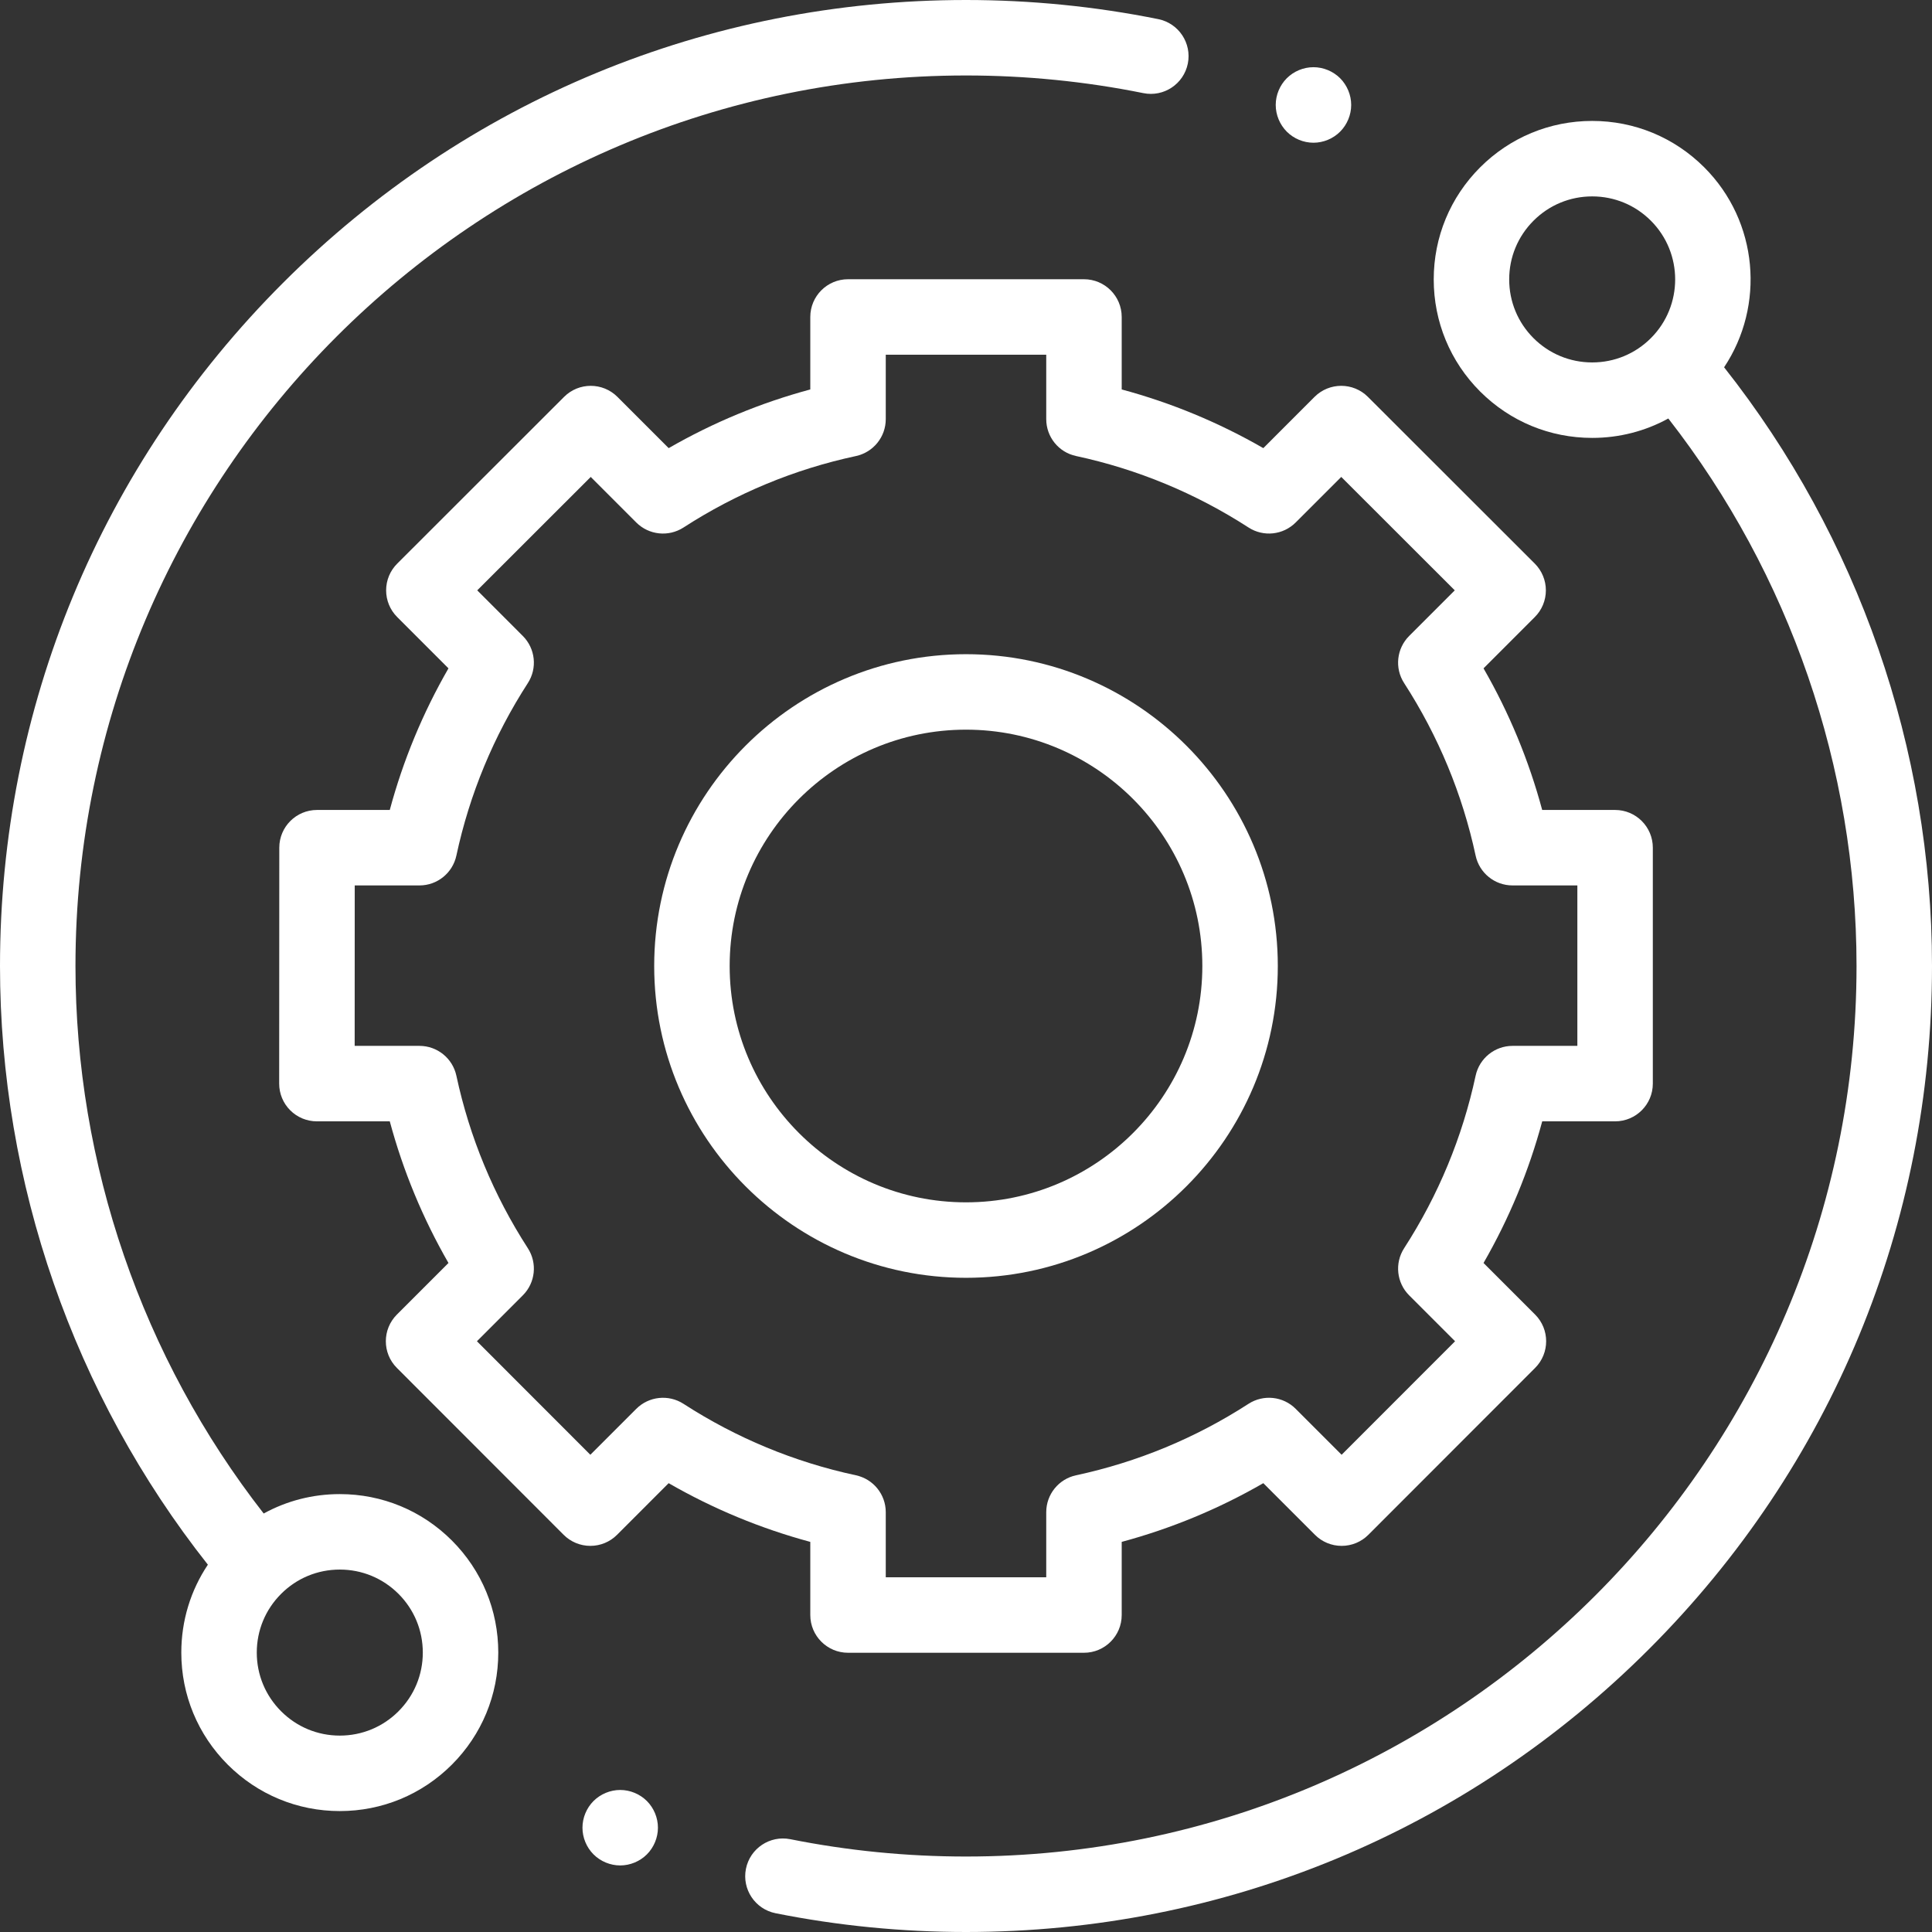 <?xml version="1.0" encoding="UTF-8"?>
<svg width="64px" height="64px" viewBox="0 0 64 64" version="1.1" xmlns="http://www.w3.org/2000/svg" xmlns:xlink="http://www.w3.org/1999/xlink">
    <rect x="0" y="0" width="64" height="64" fill="#333333" stroke="none"/>
    <!-- Generator: sketchtool 63.1 (101010) - https://sketch.com -->
    <title>9388DAFB-88DE-4BD2-976D-1ACAE84A513D</title>
    <desc>Created with sketchtool.</desc>
    <g id="Main&amp;About" stroke="none" stroke-width="1" fill="none" fill-rule="evenodd">
        <g id="Step-5.-API-integrations" transform="translate(-448, -188)" fill="#FFFFFF" fill-rule="nonzero">
            <g id="support" transform="translate(448, 188)">
                <path d="M11.256,49.494 C10.36,49.494 9.499,49.717 8.735,50.137 C4.709,44.977 2.5,38.567 2.5,32 C2.5,15.733 15.733,2.5 32,2.5 C33.978,2.5 35.954,2.697 37.875,3.085 C38.551,3.222 39.211,2.784 39.348,2.107 C39.484,1.431 39.047,0.771 38.37,0.634 C36.287,0.213 34.144,0 32,0 C23.453,0 15.417,3.329 9.373,9.373 C3.329,15.417 0,23.453 0,32 C0,39.19 2.441,46.207 6.886,51.832 C6.314,52.687 6.006,53.691 6.006,54.744 C6.006,56.146 6.553,57.464 7.544,58.456 C8.536,59.447 9.854,59.994 11.256,59.994 C12.659,59.994 13.977,59.447 14.969,58.456 C15.96,57.464 16.506,56.146 16.506,54.743 C16.506,53.341 15.96,52.022 14.969,51.031 C13.977,50.04 12.659,49.494 11.256,49.494 Z M13.201,56.688 C12.682,57.208 11.991,57.494 11.256,57.494 C10.522,57.494 9.832,57.208 9.312,56.688 C8.792,56.168 8.506,55.478 8.506,54.744 C8.506,54.009 8.792,53.318 9.312,52.799 C9.831,52.279 10.522,51.994 11.256,51.994 C11.991,51.994 12.681,52.28 13.201,52.799 C13.72,53.318 14.006,54.009 14.006,54.744 C14.006,55.478 13.72,56.168 13.201,56.688 L13.201,56.688 Z" id="Shape"></path>
                <path d="M57.113,12.167 C58.472,10.128 58.253,7.341 56.456,5.544 C55.464,4.553 54.146,4.006 52.744,4.006 C51.341,4.006 50.023,4.553 49.031,5.544 C48.04,6.536 47.494,7.854 47.494,9.256 C47.494,10.659 48.04,11.977 49.031,12.969 C50.023,13.96 51.341,14.506 52.744,14.506 C53.64,14.506 54.501,14.283 55.265,13.863 C59.291,19.023 61.5,25.433 61.5,32 C61.5,48.267 48.267,61.5 32,61.5 C30.042,61.5 28.084,61.307 26.181,60.926 C25.504,60.791 24.846,61.23 24.71,61.907 C24.575,62.584 25.014,63.242 25.69,63.378 C27.754,63.791 29.877,64 32,64 C40.547,64 48.583,60.671 54.627,54.627 C60.671,48.583 64,40.547 64,32 C64,24.81 61.558,17.792 57.113,12.167 Z M50.799,11.201 C50.28,10.682 49.994,9.991 49.994,9.256 C49.994,8.522 50.28,7.832 50.799,7.312 C51.318,6.792 52.009,6.506 52.744,6.506 C53.478,6.506 54.169,6.792 54.688,7.312 C55.76,8.384 55.76,10.129 54.688,11.201 C54.169,11.72 53.478,12.006 52.744,12.006 C52.009,12.006 51.318,11.72 50.799,11.201 Z" id="Shape"></path>
                <path d="M26.842,53.5 C26.842,54.19 27.402,54.75 28.092,54.75 L35.908,54.75 C36.598,54.75 37.158,54.19 37.158,53.5 L37.158,51.077 C38.801,50.634 40.373,49.983 41.849,49.132 L43.56,50.843 C43.794,51.078 44.112,51.209 44.444,51.209 C44.775,51.209 45.094,51.078 45.328,50.843 L50.853,45.314 C51.34,44.826 51.34,44.035 50.853,43.547 L49.144,41.838 C49.994,40.361 50.646,38.79 51.088,37.146 L53.502,37.146 C54.192,37.146 54.752,36.587 54.752,35.896 L54.752,28.081 C54.752,27.39 54.192,26.831 53.502,26.831 L51.087,26.831 C50.645,25.188 49.994,23.616 49.144,22.14 L50.843,20.44 C51.078,20.206 51.209,19.887 51.209,19.556 C51.209,19.224 51.077,18.906 50.843,18.671 L45.314,13.147 C44.826,12.659 44.035,12.659 43.546,13.147 L41.849,14.845 C40.373,13.995 38.801,13.343 37.158,12.901 L37.158,10.5 C37.158,9.81 36.598,9.25 35.908,9.25 L28.092,9.25 C27.402,9.25 26.842,9.81 26.842,10.5 L26.842,12.901 C25.199,13.343 23.627,13.995 22.151,14.845 L20.453,13.147 C19.965,12.66 19.174,12.659 18.686,13.147 L13.157,18.672 C12.922,18.906 12.791,19.224 12.791,19.556 C12.791,19.887 12.922,20.206 13.157,20.44 L14.856,22.14 C14.006,23.616 13.354,25.187 12.912,26.831 L10.502,26.831 C9.812,26.831 9.252,27.39 9.252,28.08 L9.248,35.896 C9.248,36.228 9.379,36.546 9.614,36.78 C9.848,37.015 10.166,37.146 10.498,37.146 L12.912,37.146 C13.354,38.79 14.006,40.361 14.856,41.838 L13.147,43.547 C12.66,44.035 12.659,44.826 13.147,45.314 L18.672,50.843 C18.906,51.077 19.224,51.209 19.556,51.209 L19.556,51.209 C19.888,51.209 20.206,51.078 20.44,50.843 L22.15,49.132 C23.627,49.983 25.199,50.634 26.842,51.077 L26.842,53.5 Z M22.641,46.503 C22.146,46.184 21.495,46.253 21.078,46.669 L19.556,48.191 L15.799,44.431 L17.319,42.91 C17.736,42.494 17.805,41.843 17.485,41.348 C16.352,39.594 15.555,37.672 15.118,35.634 C14.994,35.058 14.485,34.646 13.896,34.646 L11.749,34.646 L11.751,29.331 L13.896,29.331 C14.485,29.331 14.994,28.919 15.118,28.343 C15.555,26.306 16.352,24.383 17.485,22.629 C17.805,22.135 17.736,21.484 17.319,21.067 L15.809,19.556 L19.569,15.799 L21.078,17.309 C21.495,17.725 22.146,17.794 22.641,17.475 C24.394,16.341 26.316,15.544 28.354,15.107 C28.93,14.983 29.342,14.474 29.342,13.885 L29.342,11.75 L34.658,11.75 L34.658,13.884 C34.658,14.474 35.069,14.983 35.645,15.106 C37.683,15.544 39.605,16.341 41.359,17.474 C41.854,17.794 42.504,17.725 42.921,17.308 L44.431,15.799 L48.191,19.556 L46.68,21.067 C46.263,21.484 46.194,22.135 46.514,22.629 C47.647,24.383 48.444,26.306 48.882,28.343 C49.005,28.919 49.515,29.331 50.104,29.331 L52.252,29.331 L52.252,34.646 L50.104,34.646 C49.515,34.646 49.006,35.058 48.882,35.634 C48.444,37.671 47.647,39.594 46.514,41.348 C46.194,41.843 46.264,42.494 46.68,42.91 L48.201,44.431 L44.443,48.191 L42.921,46.669 C42.504,46.252 41.854,46.184 41.359,46.503 C39.605,47.637 37.683,48.433 35.645,48.871 C35.069,48.995 34.658,49.504 34.658,50.093 L34.658,52.25 L29.342,52.25 L29.342,50.093 C29.342,49.504 28.93,48.995 28.354,48.871 C26.317,48.434 24.395,47.637 22.641,46.503 L22.641,46.503 Z" id="Shape"></path>
                <path d="M42.329,32 C42.329,26.305 37.695,21.671 32,21.671 C26.305,21.671 21.671,26.305 21.671,32 C21.671,37.695 26.305,42.329 32,42.329 C37.695,42.329 42.329,37.695 42.329,32 Z M24.171,32 C24.171,27.683 27.683,24.171 32,24.171 C36.317,24.171 39.829,27.684 39.829,32 C39.829,36.316 36.317,39.829 32,39.829 C27.683,39.829 24.171,36.317 24.171,32 Z" id="Shape"></path>
                <path d="M43.51,4.728 C43.839,4.728 44.161,4.594 44.394,4.361 C44.626,4.127 44.76,3.805 44.76,3.476 C44.76,3.149 44.626,2.826 44.394,2.592 C44.161,2.36 43.839,2.226 43.51,2.226 C43.18,2.226 42.859,2.36 42.626,2.592 C42.394,2.826 42.26,3.147 42.26,3.476 C42.26,3.806 42.394,4.127 42.626,4.361 C42.859,4.594 43.18,4.728 43.51,4.728 Z" id="Path"></path>
                <path d="M20.545,59.295 C20.216,59.295 19.894,59.429 19.661,59.661 C19.429,59.894 19.295,60.216 19.295,60.545 C19.295,60.875 19.429,61.196 19.661,61.429 C19.894,61.661 20.216,61.795 20.545,61.795 C20.874,61.795 21.196,61.661 21.429,61.429 C21.661,61.196 21.795,60.874 21.795,60.545 C21.795,60.216 21.661,59.894 21.429,59.661 C21.196,59.429 20.874,59.295 20.545,59.295 Z" id="Path"></path>
            </g>
        </g>
    </g>
</svg>